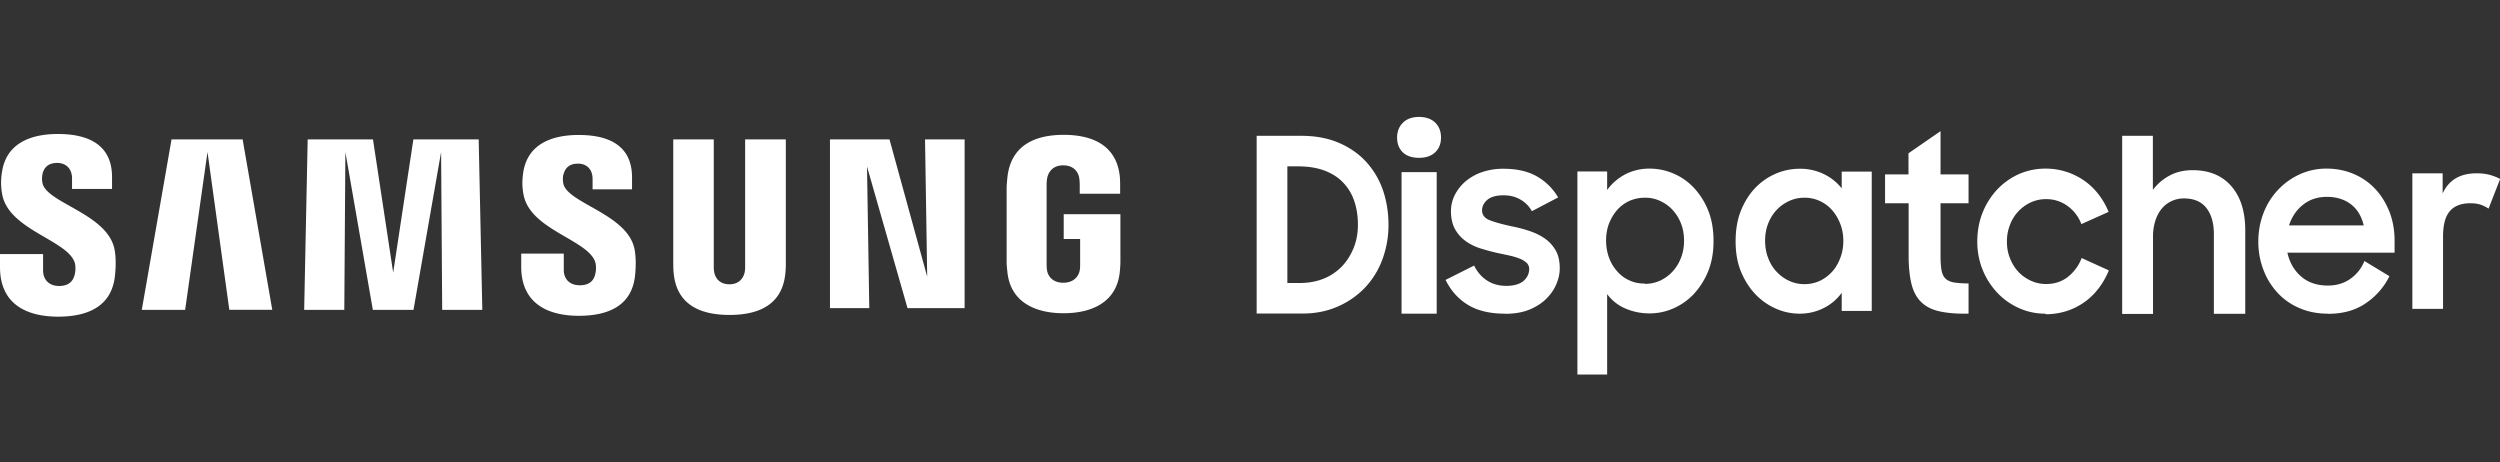 <svg width="200" height="37" viewBox="0 0 200 37" fill="none" xmlns="http://www.w3.org/2000/svg">
    <rect x="0" y="0" width="200" height="37" fill="#333333" stroke="none"/>
    <g clip-path="url(#3cxf9hc8ta)" fill="#fff">
        <path d="M100.533 10.866h3.587c1.11 0 2.09.182 2.952.545.861.364 1.594.863 2.186 1.499a6.506 6.506 0 0 1 1.358 2.248c.301.863.463 1.806.463 2.816a7.88 7.88 0 0 1-.506 2.828 6.564 6.564 0 0 1-1.412 2.248 6.688 6.688 0 0 1-2.175 1.487c-.841.364-1.756.545-2.758.545h-3.695V10.866zm2.456 2.453v9.322h.959c.722 0 1.368-.114 1.95-.352a4.169 4.169 0 0 0 1.465-.988c.398-.42.71-.92.937-1.487.226-.568.334-1.181.334-1.84 0-.658-.097-1.317-.291-1.885a3.967 3.967 0 0 0-.884-1.476c-.398-.42-.894-.738-1.497-.965-.603-.227-1.314-.34-2.122-.34h-.851v.01zM112.124 13.773h2.811v11.32h-2.811v-11.32zm-.356-2.77c0-.489.162-.886.474-1.193.312-.306.743-.454 1.282-.454.538 0 .98.148 1.292.454.313.307.464.704.464 1.192 0 .489-.151.886-.464 1.181-.312.296-.743.443-1.292.443s-1.002-.147-1.304-.443c-.301-.295-.452-.692-.452-1.18zM120.396 25.093c-1.185 0-2.165-.227-2.94-.692-.776-.466-1.379-1.136-1.81-2.01l2.284-1.147c.258.523.603.92 1.044 1.204.442.284.948.42 1.541.42.592 0 1.066-.136 1.368-.397.301-.262.452-.58.452-.954a.663.663 0 0 0-.215-.5 1.86 1.86 0 0 0-.55-.33 5.289 5.289 0 0 0-.797-.238 64.65 64.65 0 0 0-.948-.204 17.193 17.193 0 0 1-1.357-.363 4.234 4.234 0 0 1-1.195-.58 2.968 2.968 0 0 1-.862-.953c-.216-.386-.334-.874-.334-1.454 0-.442.097-.874.301-1.283a3.52 3.52 0 0 1 .851-1.09 4.047 4.047 0 0 1 1.325-.749 5.203 5.203 0 0 1 1.724-.272c1.077 0 1.96.204 2.682.613a4.648 4.648 0 0 1 1.691 1.68l-2.1 1.101a2.395 2.395 0 0 0-.916-.93c-.388-.228-.84-.341-1.357-.341-.582 0-1.013.125-1.293.363-.28.239-.42.522-.42.84 0 .364.205.636.625.795.409.16 1.023.33 1.831.5.442.09.883.204 1.325.352.442.147.851.34 1.217.59.367.25.657.568.884.954.226.386.333.874.333 1.453 0 .398-.086.807-.258 1.227-.172.42-.431.817-.797 1.18-.356.364-.819.66-1.357.886-.55.227-1.207.34-1.972.34v-.01zM131.976 25.07a4.817 4.817 0 0 1-1.96-.396 3.517 3.517 0 0 1-1.444-1.147v6.438h-2.38V13.716h2.38v1.488c.366-.523.851-.931 1.433-1.25a4.171 4.171 0 0 1 1.95-.465c.657 0 1.292.125 1.906.386a4.84 4.84 0 0 1 1.637 1.136 5.76 5.76 0 0 1 1.153 1.817c.291.715.431 1.532.431 2.463s-.151 1.726-.442 2.442a5.963 5.963 0 0 1-1.163 1.816 4.96 4.96 0 0 1-1.637 1.136 4.691 4.691 0 0 1-1.864.386zm-.388-2.36c.442 0 .851-.092 1.228-.262.377-.182.711-.42 1.002-.738.291-.318.506-.681.668-1.101.162-.42.237-.875.237-1.363s-.075-.931-.237-1.351a3.435 3.435 0 0 0-.668-1.09 3.135 3.135 0 0 0-1.002-.727 2.782 2.782 0 0 0-1.228-.261c-.441 0-.861.09-1.249.261-.377.182-.711.42-.98.738-.27.307-.485.681-.647 1.09-.151.42-.226.863-.226 1.329 0 .465.075.93.226 1.35.151.421.366.784.647 1.102.269.318.603.568.98.738.377.182.797.261 1.249.261v.023zM143.965 25.093a4.643 4.643 0 0 1-1.853-.386 5.004 5.004 0 0 1-1.648-1.135c-.484-.5-.872-1.101-1.174-1.817-.301-.715-.441-1.533-.441-2.452 0-.92.14-1.749.431-2.464.29-.716.678-1.329 1.152-1.817a5.004 5.004 0 0 1 1.648-1.136 4.857 4.857 0 0 1 1.907-.385 4.28 4.28 0 0 1 1.906.42 4.091 4.091 0 0 1 1.444 1.146v-1.34h2.402v11.15h-2.402v-1.453a3.921 3.921 0 0 1-1.454 1.227 4.231 4.231 0 0 1-1.918.442zm.388-2.361c.452 0 .862-.091 1.25-.273.377-.181.7-.431.98-.738.28-.306.485-.681.646-1.101.162-.42.237-.875.237-1.351 0-.477-.075-.92-.237-1.34a3.777 3.777 0 0 0-.646-1.102 2.93 2.93 0 0 0-.98-.738 2.856 2.856 0 0 0-1.25-.272c-.452 0-.851.09-1.239.272-.388.182-.721.42-1.002.727-.28.307-.506.67-.667 1.09-.162.42-.237.874-.237 1.351s.075.943.237 1.363c.161.431.377.795.667 1.101.281.307.614.557 1.002.738.388.182.797.273 1.239.273zM150.794 13.954h1.885v-1.692l2.564-1.77v3.462h2.241v2.305h-2.241v4.168c0 .476.022.874.076 1.169.053.295.15.522.312.681.162.16.388.261.679.318.29.046.689.08 1.174.08v2.418h-.356c-.851 0-1.562-.08-2.133-.227-.57-.148-1.023-.409-1.368-.772-.344-.363-.581-.84-.721-1.43-.14-.591-.216-1.33-.216-2.215v-4.19h-1.885v-2.305h-.011zM163.656 25.094a5.105 5.105 0 0 1-2.154-.454 5.424 5.424 0 0 1-1.735-1.238 5.906 5.906 0 0 1-1.583-4.1c0-.805.14-1.578.42-2.282a5.893 5.893 0 0 1 1.163-1.85 5.48 5.48 0 0 1 1.735-1.238 5.276 5.276 0 0 1 2.154-.443 5.378 5.378 0 0 1 3.102.977c.431.306.808.67 1.131 1.09.323.42.593.886.797 1.396l-2.176.977a3.132 3.132 0 0 0-1.109-1.453 2.853 2.853 0 0 0-1.724-.545c-.441 0-.851.09-1.238.272a3.214 3.214 0 0 0-1.648 1.805 3.571 3.571 0 0 0-.237 1.329c0 .477.075.897.237 1.306.161.408.377.772.657 1.078.28.307.614.545 1.001.727.388.182.798.273 1.239.273.69 0 1.271-.194 1.756-.58a3.485 3.485 0 0 0 1.088-1.498l2.176.988a6.178 6.178 0 0 1-.797 1.407c-.323.432-.7.807-1.131 1.113a5.232 5.232 0 0 1-1.433.727 5.55 5.55 0 0 1-1.713.261l.022-.045zM169.774 10.866h2.456v4.326a4.026 4.026 0 0 1 1.358-1.158c.538-.284 1.141-.42 1.82-.42 1.314 0 2.348.42 3.092 1.272.743.851 1.12 2.02 1.12 3.542v6.677h-2.51v-6.381c0-.886-.205-1.579-.603-2.09-.399-.51-1.002-.76-1.799-.76-.334 0-.657.068-.959.204-.301.136-.571.33-.786.59-.226.262-.399.58-.528.966a4.09 4.09 0 0 0-.194 1.305v6.177h-2.467v-14.25zM186.234 25.094c-.83 0-1.584-.148-2.273-.443a5.093 5.093 0 0 1-1.756-1.227 5.618 5.618 0 0 1-1.131-1.839 6.264 6.264 0 0 1-.409-2.26c0-.806.14-1.578.42-2.293a5.645 5.645 0 0 1 1.163-1.85 5.543 5.543 0 0 1 1.734-1.239 5.077 5.077 0 0 1 2.155-.454c.775 0 1.508.148 2.165.432a4.951 4.951 0 0 1 1.723 1.203c.485.511.851 1.124 1.131 1.817.27.704.41 1.465.41 2.294v.976h-8.575c.173.784.539 1.42 1.099 1.908.56.488 1.282.726 2.144.726.689 0 1.281-.181 1.788-.533a3.17 3.17 0 0 0 1.131-1.43l2.003 1.214a5.624 5.624 0 0 1-1.917 2.18c-.819.556-1.821.829-2.995.829l-.01-.011zm-.087-9.345c-.732 0-1.368.204-1.895.624-.539.42-.905.977-1.131 1.658h5.978c-.183-.75-.528-1.317-1.045-1.703-.517-.386-1.153-.58-1.907-.58zM192.977 13.864h2.434v1.612c.496-1.079 1.401-1.612 2.726-1.612.387 0 .732.045 1.044.125.313.09.582.193.83.329l-.927 2.373a2.762 2.762 0 0 0-.603-.306c-.215-.08-.517-.125-.862-.125-.71 0-1.26.204-1.626.624-.366.42-.549 1.09-.549 2.033v5.79h-2.456V13.864h-.011z"/>
        <path fill-rule="evenodd" clip-rule="evenodd" d="M85.097 17.134v1.987h1.314v1.976c0 .181 0 .363-.032.522-.054.363-.377 1-1.314 1s-1.25-.625-1.303-1a3.853 3.853 0 0 1-.033-.522v-6.234c0-.216.011-.466.054-.647.065-.33.345-.988 1.271-.988.98 0 1.228.693 1.282.988.032.193.043.522.043.522v.76h3.232v-.442s.01-.466-.022-.897c-.248-2.555-2.219-3.372-4.492-3.372s-4.212.817-4.502 3.372c-.022.238-.065.647-.065.897v5.734c0 .25 0 .443.054.897.215 2.487 2.24 3.372 4.502 3.372 2.263 0 4.288-.885 4.503-3.372.043-.454.043-.647.043-.897v-3.656h-4.535zM62.853 11.15h-3.242v10.083c0 .17 0 .375-.032.522-.065.34-.334.988-1.228.988-.894 0-1.164-.647-1.218-.988-.032-.147-.032-.34-.032-.522V11.15H53.86v9.776c0 .25.01.772.032.897.226 2.544 2.111 3.372 4.47 3.372 2.36 0 4.245-.828 4.47-3.372.022-.136.044-.647.033-.897V11.15h-.01zM33.07 11.15l-1.616 10.662-1.616-10.662h-5.224l-.28 13.637h3.21l.086-12.626 2.197 12.626h3.253l2.208-12.626.087 12.626h3.21l-.291-13.637h-5.225zM13.723 11.15l-2.38 13.637h3.468L16.6 12.16l1.745 12.626h3.437L19.41 11.15h-5.688zM74.175 22.13l-3.016-10.98h-4.762v13.5h3.146L69.36 13.32l3.242 11.332h4.567V11.15h-3.167l.173 10.98zM45.07 14c.096-.432.366-.909 1.163-.909.743 0 1.174.489 1.174 1.227v.829h3.156v-.954c0-2.941-2.478-3.395-4.266-3.395-2.262 0-4.104.795-4.438 2.998-.086.601-.107 1.135.033 1.816.549 2.76 5.062 3.554 5.709 5.303.118.33.086.75.021.999-.097.454-.388.908-1.239.908-.797 0-1.281-.488-1.281-1.226V20.29h-3.404v1.045c0 3.009 2.219 3.929 4.61 3.929 2.391 0 4.18-.83 4.481-3.089.14-1.17.032-1.93-.021-2.214-.528-2.827-5.332-3.679-5.699-5.257a1.941 1.941 0 0 1-.01-.704h.01zM3.393 13.954c.086-.431.366-.92 1.174-.92.754 0 1.196.5 1.196 1.238v.84h3.2v-.953c0-2.964-2.51-3.44-4.331-3.44-2.273 0-4.136.805-4.47 3.03a5.045 5.045 0 0 0 .021 1.84c.55 2.782 5.106 3.6 5.774 5.36.118.329.086.75.021 1.01-.107.454-.398.92-1.25.92-.796 0-1.281-.5-1.281-1.238v-1.317H0v1.045c0 3.054 2.251 3.963 4.653 3.963 2.403 0 4.212-.84 4.525-3.123.15-1.18.043-1.942-.011-2.237-.539-2.861-5.397-3.713-5.763-5.302a1.782 1.782 0 0 1-.01-.716z"/>
    </g>
    <defs>
        <clipPath id="3cxf9hc8ta">
            <path fill="#fff" d="M0 0h200v36.335H0z"/>
        </clipPath>
    </defs>
</svg>
